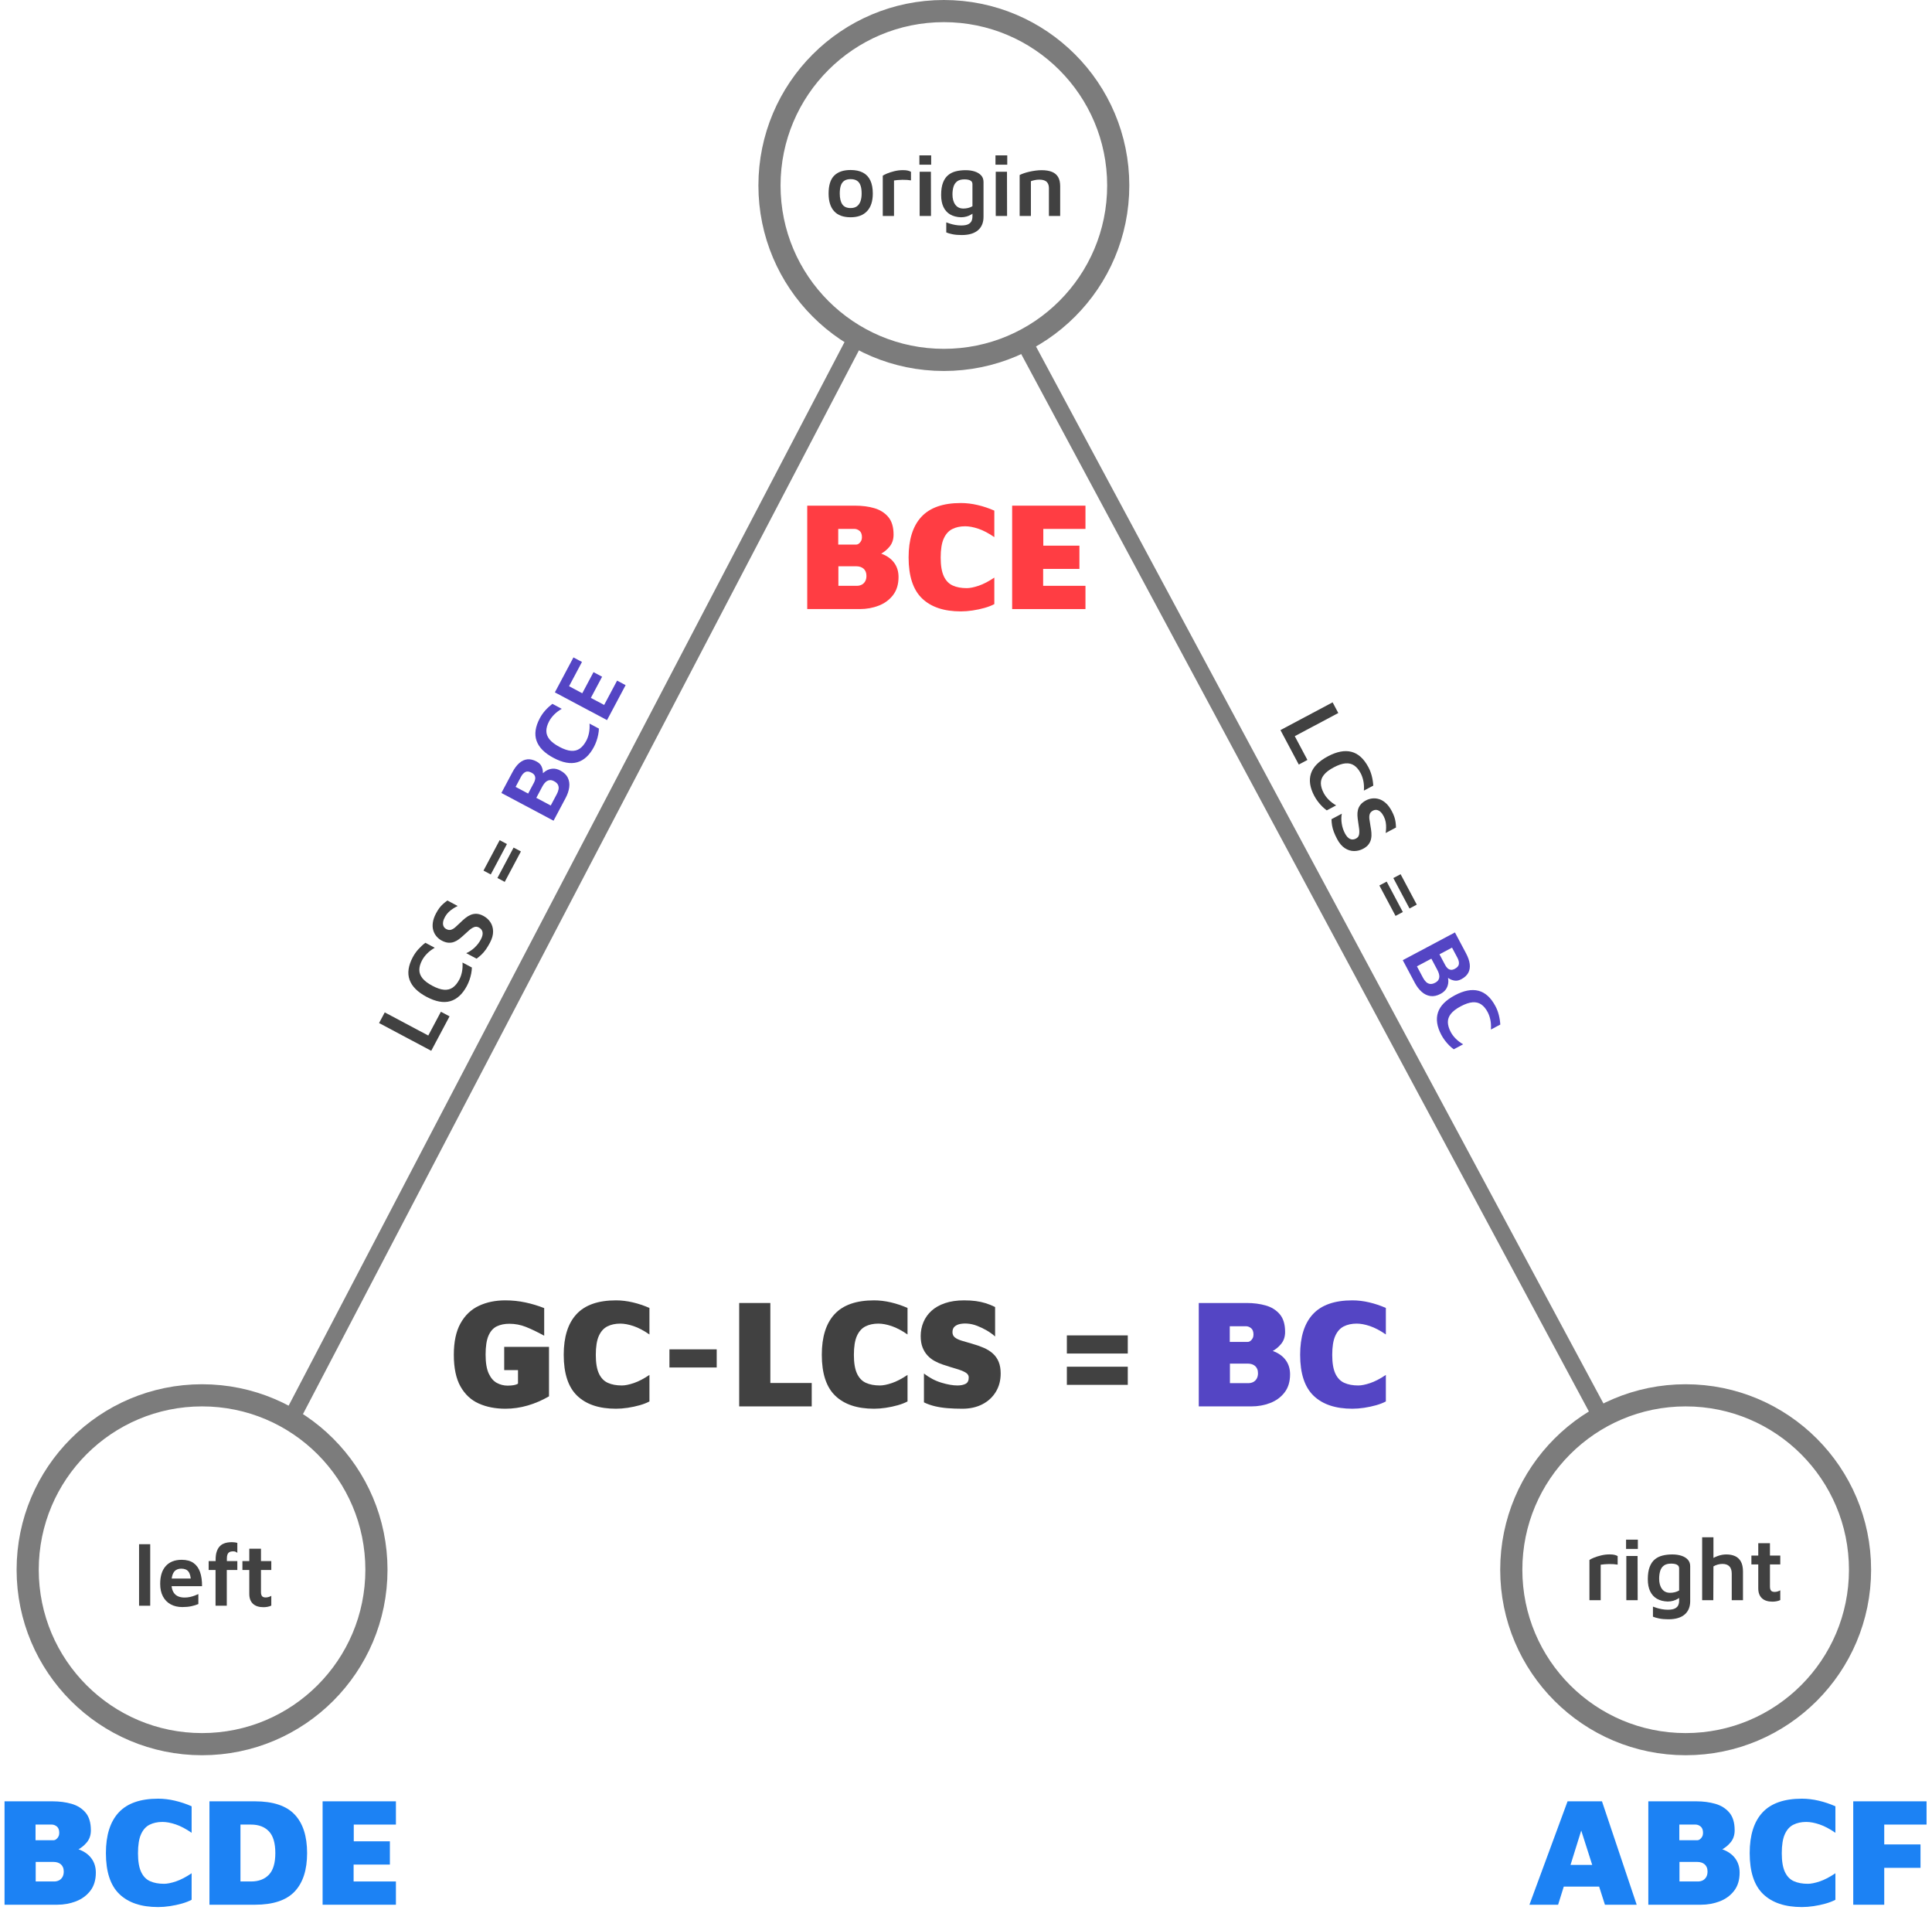 <?xml version="1.0" encoding="UTF-8"?>
<svg width="349px" height="345px" viewBox="0 0 349 345" version="1.1" xmlns="http://www.w3.org/2000/svg" xmlns:xlink="http://www.w3.org/1999/xlink">
    <title>Group</title>
    <g id="Page-1" stroke="none" stroke-width="1" fill="none" fill-rule="evenodd">
        <g id="Artboard" transform="translate(-50, -30)">
            <g id="Group" transform="translate(50.82, 30)">
                <circle id="Oval" stroke="#7C7C7Cff" stroke-width="4" cx="35.68" cy="283.5" r="31.5"></circle>
                <circle id="Oval" stroke="#7C7C7Cff" stroke-width="4" cx="303.68" cy="283.5" r="31.5"></circle>
                <circle id="Oval" stroke="#7C7C7Cff" stroke-width="4" cx="169.68" cy="33.5" r="31.5"></circle>
                <line x1="153.312" y1="62" x2="52.68" y2="254.5" id="Line" stroke="#7C7C7Cff" stroke-width="3" stroke-linecap="square"></line>
                <line x1="184.312" y1="62" x2="287.68" y2="254.5" id="Line" stroke="#7C7C7Cff" stroke-width="3" stroke-linecap="square"></line>
                <g id="origin" transform="translate(148.86, 28.064)" fill="#414141ff" fill-rule="nonzero">
                    <path d="M3.984,11.176 C2.651,11.176 1.653,10.809 0.992,10.076 C0.331,9.343 0,8.28 0,6.888 C0,5.4 0.339,4.32 1.016,3.648 C1.693,2.976 2.677,2.64 3.968,2.64 C4.864,2.64 5.609,2.797 6.204,3.112 C6.799,3.427 7.244,3.899 7.54,4.528 C7.836,5.157 7.984,5.944 7.984,6.888 C7.984,8.275 7.639,9.336 6.948,10.072 C6.257,10.808 5.269,11.176 3.984,11.176 Z M3.976,9.512 C4.445,9.512 4.825,9.405 5.116,9.192 C5.407,8.979 5.621,8.676 5.76,8.284 C5.899,7.892 5.968,7.427 5.968,6.888 C5.968,6.28 5.897,5.785 5.756,5.404 C5.615,5.023 5.397,4.741 5.104,4.56 C4.811,4.379 4.435,4.288 3.976,4.288 C3.507,4.288 3.128,4.384 2.84,4.576 C2.552,4.768 2.343,5.055 2.212,5.436 C2.081,5.817 2.016,6.301 2.016,6.888 C2.016,7.736 2.169,8.385 2.476,8.836 C2.783,9.287 3.283,9.512 3.976,9.512 Z" id="Shape"></path>
                    <path d="M9.784,10.936 L9.784,3.664 C9.928,3.557 10.189,3.425 10.568,3.268 C10.947,3.111 11.388,2.971 11.892,2.848 C12.396,2.725 12.904,2.664 13.416,2.664 C13.8,2.664 14.107,2.693 14.336,2.752 C14.565,2.811 14.747,2.883 14.88,2.968 L14.88,4.512 C14.667,4.475 14.424,4.447 14.152,4.428 C13.88,4.409 13.603,4.403 13.32,4.408 C13.037,4.413 12.765,4.427 12.504,4.448 C12.243,4.469 12.013,4.496 11.816,4.528 L11.816,10.936 L9.784,10.936 Z" id="Path"></path>
                    <path d="M16.448,10.936 L16.448,2.952 L18.48,2.952 L18.496,10.936 L16.448,10.936 Z M16.4,1.68 L16.4,0 L18.528,0 L18.528,1.68 L16.4,1.68 Z" id="Shape"></path>
                    <path d="M23.912,11.176 C23.155,11.149 22.509,10.983 21.976,10.676 C21.443,10.369 21.035,9.921 20.752,9.332 C20.469,8.743 20.328,8.013 20.328,7.144 C20.328,6.243 20.441,5.5 20.668,4.916 C20.895,4.332 21.208,3.877 21.608,3.552 C22.008,3.227 22.476,2.999 23.012,2.868 C23.548,2.737 24.125,2.672 24.744,2.672 C25.368,2.672 25.923,2.752 26.408,2.912 C26.893,3.072 27.277,3.308 27.56,3.62 C27.843,3.932 27.984,4.325 27.984,4.8 L27.984,11.104 C27.984,11.6 27.905,12.048 27.748,12.448 C27.591,12.848 27.349,13.193 27.024,13.484 C26.699,13.775 26.289,13.997 25.796,14.152 C25.303,14.307 24.717,14.384 24.04,14.384 C23.405,14.384 22.852,14.336 22.38,14.24 C21.908,14.144 21.533,14.035 21.256,13.912 L21.256,12.096 C21.421,12.16 21.645,12.237 21.928,12.328 C22.211,12.419 22.527,12.496 22.876,12.56 C23.225,12.624 23.579,12.656 23.936,12.656 C24.501,12.656 24.931,12.581 25.224,12.432 C25.517,12.283 25.717,12.087 25.824,11.844 C25.931,11.601 25.984,11.333 25.984,11.04 L25.984,9.776 L26.44,10.128 C26.259,10.331 26.039,10.511 25.78,10.668 C25.521,10.825 25.235,10.949 24.92,11.04 C24.605,11.131 24.269,11.176 23.912,11.176 Z M24.352,9.6 C24.645,9.6 24.931,9.565 25.208,9.496 C25.485,9.427 25.744,9.323 25.984,9.184 L25.984,5.224 C25.984,4.973 25.916,4.785 25.78,4.66 C25.644,4.535 25.467,4.448 25.248,4.4 C25.029,4.352 24.797,4.328 24.552,4.328 C23.981,4.328 23.539,4.447 23.224,4.684 C22.909,4.921 22.689,5.247 22.564,5.66 C22.439,6.073 22.376,6.536 22.376,7.048 C22.376,7.821 22.547,8.44 22.888,8.904 C23.229,9.368 23.717,9.6 24.352,9.6 Z" id="Shape"></path>
                    <path d="M30.192,10.936 L30.192,2.952 L32.224,2.952 L32.24,10.936 L30.192,10.936 Z M30.144,1.68 L30.144,0 L32.272,0 L32.272,1.68 L30.144,1.68 Z" id="Shape"></path>
                    <path d="M34.512,3.544 C34.731,3.432 34.996,3.323 35.308,3.216 C35.62,3.109 35.957,3.016 36.32,2.936 C36.683,2.856 37.049,2.792 37.42,2.744 C37.791,2.696 38.141,2.672 38.472,2.672 C39.213,2.672 39.832,2.771 40.328,2.968 C40.824,3.165 41.199,3.476 41.452,3.9 C41.705,4.324 41.832,4.877 41.832,5.56 L41.832,10.936 L39.8,10.936 L39.8,5.912 C39.8,5.709 39.773,5.516 39.72,5.332 C39.667,5.148 39.577,4.984 39.452,4.84 C39.327,4.696 39.151,4.583 38.924,4.5 C38.697,4.417 38.411,4.376 38.064,4.376 C37.797,4.376 37.527,4.404 37.252,4.46 C36.977,4.516 36.741,4.584 36.544,4.664 L36.544,10.936 L34.512,10.936 L34.512,3.544 Z" id="Path"></path>
                </g>
                <g id="right" transform="translate(286.3, 277.64)" fill="#414141ff" fill-rule="nonzero">
                    <path d="M0,11.36 L0,4.088 C0.144,3.981 0.405,3.849 0.784,3.692 C1.163,3.535 1.604,3.395 2.108,3.272 C2.612,3.149 3.12,3.088 3.632,3.088 C4.016,3.088 4.323,3.117 4.552,3.176 C4.781,3.235 4.963,3.307 5.096,3.392 L5.096,4.936 C4.883,4.899 4.64,4.871 4.368,4.852 C4.096,4.833 3.819,4.827 3.536,4.832 C3.253,4.837 2.981,4.851 2.72,4.872 C2.459,4.893 2.229,4.92 2.032,4.952 L2.032,11.36 L0,11.36 Z" id="Path"></path>
                    <path d="M6.664,11.36 L6.664,3.376 L8.696,3.376 L8.712,11.36 L6.664,11.36 Z M6.616,2.104 L6.616,0.424 L8.744,0.424 L8.744,2.104 L6.616,2.104 Z" id="Shape"></path>
                    <path d="M14.128,11.6 C13.371,11.573 12.725,11.407 12.192,11.1 C11.659,10.793 11.251,10.345 10.968,9.756 C10.685,9.167 10.544,8.437 10.544,7.568 C10.544,6.667 10.657,5.924 10.884,5.34 C11.111,4.756 11.424,4.301 11.824,3.976 C12.224,3.651 12.692,3.423 13.228,3.292 C13.764,3.161 14.341,3.096 14.96,3.096 C15.584,3.096 16.139,3.176 16.624,3.336 C17.109,3.496 17.493,3.732 17.776,4.044 C18.059,4.356 18.2,4.749 18.2,5.224 L18.2,11.528 C18.2,12.024 18.121,12.472 17.964,12.872 C17.807,13.272 17.565,13.617 17.24,13.908 C16.915,14.199 16.505,14.421 16.012,14.576 C15.519,14.731 14.933,14.808 14.256,14.808 C13.621,14.808 13.068,14.76 12.596,14.664 C12.124,14.568 11.749,14.459 11.472,14.336 L11.472,12.52 C11.637,12.584 11.861,12.661 12.144,12.752 C12.427,12.843 12.743,12.92 13.092,12.984 C13.441,13.048 13.795,13.08 14.152,13.08 C14.717,13.08 15.147,13.005 15.44,12.856 C15.733,12.707 15.933,12.511 16.04,12.268 C16.147,12.025 16.2,11.757 16.2,11.464 L16.2,10.2 L16.656,10.552 C16.475,10.755 16.255,10.935 15.996,11.092 C15.737,11.249 15.451,11.373 15.136,11.464 C14.821,11.555 14.485,11.6 14.128,11.6 Z M14.568,10.024 C14.861,10.024 15.147,9.989 15.424,9.92 C15.701,9.851 15.96,9.747 16.2,9.608 L16.2,5.648 C16.2,5.397 16.132,5.209 15.996,5.084 C15.86,4.959 15.683,4.872 15.464,4.824 C15.245,4.776 15.013,4.752 14.768,4.752 C14.197,4.752 13.755,4.871 13.44,5.108 C13.125,5.345 12.905,5.671 12.78,6.084 C12.655,6.497 12.592,6.96 12.592,7.472 C12.592,8.245 12.763,8.864 13.104,9.328 C13.445,9.792 13.933,10.024 14.568,10.024 Z" id="Shape"></path>
                    <path d="M20.36,11.36 L20.36,0 L22.4,0 L22.4,4.696 L21.648,4.216 C22.069,3.885 22.552,3.616 23.096,3.408 C23.64,3.2 24.184,3.096 24.728,3.096 C25.336,3.096 25.864,3.199 26.312,3.404 C26.76,3.609 27.109,3.939 27.36,4.392 C27.611,4.845 27.736,5.453 27.736,6.216 L27.736,11.36 L25.704,11.36 L25.704,6.568 C25.704,5.976 25.561,5.535 25.276,5.244 C24.991,4.953 24.571,4.808 24.016,4.808 C23.728,4.808 23.44,4.849 23.152,4.932 C22.864,5.015 22.613,5.123 22.4,5.256 L22.376,11.36 L20.36,11.36 Z" id="Path"></path>
                    <path d="M33.064,11.624 C32.232,11.624 31.596,11.417 31.156,11.004 C30.716,10.591 30.496,9.995 30.496,9.216 L30.496,4.904 L29.256,4.904 L29.256,3.296 L30.496,3.296 L30.496,1.064 L32.608,1.064 L32.608,3.296 L34.472,3.296 L34.472,4.904 L32.608,4.904 L32.608,8.896 C32.608,9.221 32.671,9.464 32.796,9.624 C32.921,9.784 33.144,9.864 33.464,9.864 C33.635,9.864 33.813,9.836 34,9.78 C34.187,9.724 34.344,9.653 34.472,9.568 L34.472,11.336 C34.264,11.437 34.035,11.511 33.784,11.556 C33.533,11.601 33.293,11.624 33.064,11.624 Z" id="Path"></path>
                </g>
                <g id="left" transform="translate(24.3, 278.52)" fill="#414141ff" fill-rule="nonzero">
                    <polygon id="Path" points="2.016 11.48 0 11.48 0 0.368 2.016 0.368"></polygon>
                    <path d="M7.816,11.72 C7.016,11.72 6.315,11.556 5.712,11.228 C5.109,10.9 4.643,10.423 4.312,9.796 C3.981,9.169 3.816,8.413 3.816,7.528 C3.816,6.125 4.155,5.051 4.832,4.304 C5.509,3.557 6.467,3.184 7.704,3.184 C8.584,3.184 9.295,3.376 9.836,3.76 C10.377,4.144 10.772,4.692 11.02,5.404 C11.268,6.116 11.387,6.965 11.376,7.952 L5.136,7.952 L4.984,6.568 L9.752,6.568 L9.376,7.144 C9.355,6.301 9.208,5.697 8.936,5.332 C8.664,4.967 8.229,4.784 7.632,4.784 C7.269,4.784 6.953,4.865 6.684,5.028 C6.415,5.191 6.208,5.464 6.064,5.848 C5.92,6.232 5.848,6.76 5.848,7.432 C5.848,8.264 6.044,8.9 6.436,9.34 C6.828,9.78 7.429,10 8.24,10 C8.571,10 8.888,9.967 9.192,9.9 C9.496,9.833 9.779,9.751 10.04,9.652 C10.301,9.553 10.525,9.461 10.712,9.376 L10.712,11.176 C10.333,11.336 9.908,11.467 9.436,11.568 C8.964,11.669 8.424,11.72 7.816,11.72 Z" id="Path"></path>
                    <path d="M13.816,11.48 L13.816,5.024 L12.576,5.024 L12.576,3.416 L13.832,3.416 L13.832,3.16 C13.832,2.616 13.889,2.157 14.004,1.784 C14.119,1.411 14.275,1.105 14.472,0.868 C14.669,0.631 14.893,0.449 15.144,0.324 C15.395,0.199 15.66,0.113 15.94,0.068 C16.22,0.023 16.499,0 16.776,0 C16.941,0 17.115,0.012 17.296,0.036 C17.477,0.06 17.629,0.093 17.752,0.136 L17.752,1.936 C17.656,1.851 17.553,1.783 17.444,1.732 C17.335,1.681 17.189,1.656 17.008,1.656 C16.859,1.656 16.715,1.671 16.576,1.7 C16.437,1.729 16.315,1.788 16.208,1.876 C16.101,1.964 16.017,2.093 15.956,2.264 C15.895,2.435 15.864,2.661 15.864,2.944 L15.864,3.416 L17.752,3.416 L17.752,5.024 L15.848,5.024 L15.848,11.48 L13.816,11.48 Z" id="Path"></path>
                    <path d="M22.48,11.744 C21.648,11.744 21.012,11.537 20.572,11.124 C20.132,10.711 19.912,10.115 19.912,9.336 L19.912,5.024 L18.672,5.024 L18.672,3.416 L19.912,3.416 L19.912,1.184 L22.024,1.184 L22.024,3.416 L23.888,3.416 L23.888,5.024 L22.024,5.024 L22.024,9.016 C22.024,9.341 22.087,9.584 22.212,9.744 C22.337,9.904 22.56,9.984 22.88,9.984 C23.051,9.984 23.229,9.956 23.416,9.9 C23.603,9.844 23.76,9.773 23.888,9.688 L23.888,11.456 C23.68,11.557 23.451,11.631 23.2,11.676 C22.949,11.721 22.709,11.744 22.48,11.744 Z" id="Path"></path>
                </g>
                <g id="LCS-=-BCE" transform="translate(89.917, 154.25) rotate(298) translate(-89.917, -154.25) translate(52.521, 148.706)" fill-rule="nonzero">
                    <polygon id="Path" fill="#414141ff" points="0 10.888 0 0.216 2.184 0.216 2.184 9.12 7.048 9.12 7.048 10.888"></polygon>
                    <path d="M13.376,11.072 C11.685,11.072 10.401,10.62 9.524,9.716 C8.647,8.812 8.208,7.424 8.208,5.552 C8.208,3.723 8.635,2.341 9.488,1.408 C10.341,0.475 11.637,0.008 13.376,0.008 C13.941,0.008 14.508,0.077 15.076,0.216 C15.644,0.355 16.195,0.547 16.728,0.792 L16.728,2.712 C16.189,2.376 15.663,2.132 15.148,1.98 C14.633,1.828 14.139,1.752 13.664,1.752 C12.96,1.752 12.371,1.877 11.896,2.128 C11.421,2.379 11.064,2.781 10.824,3.336 C10.584,3.891 10.464,4.632 10.464,5.56 C10.464,6.477 10.585,7.212 10.828,7.764 C11.071,8.316 11.435,8.715 11.92,8.96 C12.405,9.205 13.013,9.328 13.744,9.328 C14.181,9.328 14.653,9.255 15.16,9.108 C15.667,8.961 16.189,8.723 16.728,8.392 L16.728,10.312 C16.419,10.467 16.076,10.601 15.7,10.716 C15.324,10.831 14.937,10.919 14.54,10.98 C14.143,11.041 13.755,11.072 13.376,11.072 Z" id="Path" fill="#414141ff"></path>
                    <path d="M22.192,11.088 C21.653,11.088 21.173,11.06 20.752,11.004 C20.331,10.948 19.944,10.861 19.592,10.744 C19.24,10.627 18.888,10.48 18.536,10.304 L18.536,8.192 C18.989,8.555 19.519,8.84 20.124,9.048 C20.729,9.256 21.341,9.36 21.96,9.36 C22.536,9.36 22.971,9.245 23.264,9.016 C23.557,8.787 23.704,8.456 23.704,8.024 C23.704,7.693 23.584,7.427 23.344,7.224 C23.104,7.021 22.787,6.847 22.392,6.7 C21.997,6.553 21.565,6.397 21.096,6.232 C20.771,6.12 20.451,5.991 20.136,5.844 C19.821,5.697 19.539,5.512 19.288,5.288 C19.037,5.064 18.837,4.784 18.688,4.448 C18.539,4.112 18.464,3.699 18.464,3.208 C18.464,2.813 18.539,2.424 18.688,2.04 C18.837,1.656 19.067,1.311 19.376,1.004 C19.685,0.697 20.087,0.453 20.58,0.272 C21.073,0.091 21.659,-1.8189894e-12 22.336,-1.8189894e-12 C22.768,-1.8189894e-12 23.147,0.027 23.472,0.08 C23.797,0.133 24.108,0.213 24.404,0.32 C24.7,0.427 25.011,0.56 25.336,0.72 L25.336,2.832 C25.08,2.645 24.808,2.471 24.52,2.308 C24.232,2.145 23.925,2.011 23.6,1.904 C23.275,1.797 22.923,1.739 22.544,1.728 C22.16,1.717 21.829,1.76 21.552,1.856 C21.275,1.952 21.061,2.095 20.912,2.284 C20.763,2.473 20.688,2.701 20.688,2.968 C20.688,3.304 20.78,3.569 20.964,3.764 C21.148,3.959 21.405,4.12 21.736,4.248 C22.067,4.376 22.443,4.507 22.864,4.64 C23.28,4.768 23.673,4.911 24.044,5.068 C24.415,5.225 24.741,5.42 25.024,5.652 C25.307,5.884 25.529,6.171 25.692,6.512 C25.855,6.853 25.936,7.269 25.936,7.76 C25.936,8.357 25.799,8.909 25.524,9.416 C25.249,9.923 24.836,10.328 24.284,10.632 C23.732,10.936 23.035,11.088 22.192,11.088 Z" id="Path" fill="#414141ff"></path>
                    <path d="M33.168,5.432 L33.168,3.944 L39.392,3.944 L39.392,5.432 L33.168,5.432 Z M33.168,8.288 L33.168,6.792 L39.392,6.792 L39.392,8.288 L33.168,8.288 Z" id="Shape" fill="#414141ff"></path>
                    <path d="M47.064,10.888 L47.064,0.216 L51.304,0.216 C52.125,0.216 52.813,0.324 53.368,0.54 C53.923,0.756 54.344,1.08 54.632,1.512 C54.92,1.944 55.064,2.488 55.064,3.144 C55.064,3.619 54.96,4.004 54.752,4.3 C54.544,4.596 54.295,4.833 54.004,5.012 C53.713,5.191 53.44,5.344 53.184,5.472 L52.936,5.008 C53.432,5.056 53.884,5.189 54.292,5.408 C54.7,5.627 55.027,5.928 55.272,6.312 C55.517,6.696 55.64,7.165 55.64,7.72 C55.64,8.456 55.468,9.057 55.124,9.524 C54.78,9.991 54.311,10.335 53.716,10.556 C53.121,10.777 52.451,10.888 51.704,10.888 L47.064,10.888 Z M49.248,9.152 L51.6,9.152 C51.92,9.152 52.217,9.109 52.492,9.024 C52.767,8.939 52.988,8.784 53.156,8.56 C53.324,8.336 53.408,8.027 53.408,7.632 C53.408,7.333 53.355,7.091 53.248,6.904 C53.141,6.717 53,6.573 52.824,6.472 C52.648,6.371 52.449,6.3 52.228,6.26 C52.007,6.22 51.781,6.2 51.552,6.2 L49.248,6.2 L49.248,9.152 Z M49.24,4.536 L51.48,4.536 C51.709,4.536 51.928,4.501 52.136,4.432 C52.344,4.363 52.516,4.24 52.652,4.064 C52.788,3.888 52.856,3.64 52.856,3.32 C52.856,2.803 52.713,2.448 52.428,2.256 C52.143,2.064 51.776,1.968 51.328,1.968 L49.24,1.968 L49.24,4.536 Z" id="Shape" fill="#5445C4ff"></path>
                    <path d="M62.248,11.072 C60.557,11.072 59.273,10.62 58.396,9.716 C57.519,8.812 57.08,7.424 57.08,5.552 C57.08,3.723 57.507,2.341 58.36,1.408 C59.213,0.475 60.509,0.008 62.248,0.008 C62.813,0.008 63.38,0.077 63.948,0.216 C64.516,0.355 65.067,0.547 65.6,0.792 L65.6,2.712 C65.061,2.376 64.535,2.132 64.02,1.98 C63.505,1.828 63.011,1.752 62.536,1.752 C61.832,1.752 61.243,1.877 60.768,2.128 C60.293,2.379 59.936,2.781 59.696,3.336 C59.456,3.891 59.336,4.632 59.336,5.56 C59.336,6.477 59.457,7.212 59.7,7.764 C59.943,8.316 60.307,8.715 60.792,8.96 C61.277,9.205 61.885,9.328 62.616,9.328 C63.053,9.328 63.525,9.255 64.032,9.108 C64.539,8.961 65.061,8.723 65.6,8.392 L65.6,10.312 C65.291,10.467 64.948,10.601 64.572,10.716 C64.196,10.831 63.809,10.919 63.412,10.98 C63.015,11.041 62.627,11.072 62.248,11.072 Z" id="Path" fill="#5445C4ff"></path>
                    <polygon id="Path" fill="#5445C4ff" points="67.64 10.888 67.64 0.216 74.792 0.216 74.792 1.96 69.824 1.96 69.824 4.664 74.144 4.664 74.144 6.424 69.816 6.424 69.816 9.144 74.792 9.144 74.792 10.888"></polygon>
                </g>
                <g id="LCS-=-BC" transform="translate(250.601, 158.308) rotate(62) translate(-250.601, -158.308) translate(217.801, 152.764)" fill-rule="nonzero">
                    <polygon id="Path" fill="#414141ff" points="0 10.888 0 0.216 2.184 0.216 2.184 9.12 7.048 9.12 7.048 10.888"></polygon>
                    <path d="M13.376,11.072 C11.685,11.072 10.401,10.62 9.524,9.716 C8.647,8.812 8.208,7.424 8.208,5.552 C8.208,3.723 8.635,2.341 9.488,1.408 C10.341,0.475 11.637,0.008 13.376,0.008 C13.941,0.008 14.508,0.077 15.076,0.216 C15.644,0.355 16.195,0.547 16.728,0.792 L16.728,2.712 C16.189,2.376 15.663,2.132 15.148,1.98 C14.633,1.828 14.139,1.752 13.664,1.752 C12.96,1.752 12.371,1.877 11.896,2.128 C11.421,2.379 11.064,2.781 10.824,3.336 C10.584,3.891 10.464,4.632 10.464,5.56 C10.464,6.477 10.585,7.212 10.828,7.764 C11.071,8.316 11.435,8.715 11.92,8.96 C12.405,9.205 13.013,9.328 13.744,9.328 C14.181,9.328 14.653,9.255 15.16,9.108 C15.667,8.961 16.189,8.723 16.728,8.392 L16.728,10.312 C16.419,10.467 16.076,10.601 15.7,10.716 C15.324,10.831 14.937,10.919 14.54,10.98 C14.143,11.041 13.755,11.072 13.376,11.072 Z" id="Path" fill="#414141ff"></path>
                    <path d="M22.192,11.088 C21.653,11.088 21.173,11.06 20.752,11.004 C20.331,10.948 19.944,10.861 19.592,10.744 C19.24,10.627 18.888,10.48 18.536,10.304 L18.536,8.192 C18.989,8.555 19.519,8.84 20.124,9.048 C20.729,9.256 21.341,9.36 21.96,9.36 C22.536,9.36 22.971,9.245 23.264,9.016 C23.557,8.787 23.704,8.456 23.704,8.024 C23.704,7.693 23.584,7.427 23.344,7.224 C23.104,7.021 22.787,6.847 22.392,6.7 C21.997,6.553 21.565,6.397 21.096,6.232 C20.771,6.12 20.451,5.991 20.136,5.844 C19.821,5.697 19.539,5.512 19.288,5.288 C19.037,5.064 18.837,4.784 18.688,4.448 C18.539,4.112 18.464,3.699 18.464,3.208 C18.464,2.813 18.539,2.424 18.688,2.04 C18.837,1.656 19.067,1.311 19.376,1.004 C19.685,0.697 20.087,0.453 20.58,0.272 C21.073,0.091 21.659,0 22.336,0 C22.768,0 23.147,0.027 23.472,0.08 C23.797,0.133 24.108,0.213 24.404,0.32 C24.7,0.427 25.011,0.56 25.336,0.72 L25.336,2.832 C25.08,2.645 24.808,2.471 24.52,2.308 C24.232,2.145 23.925,2.011 23.6,1.904 C23.275,1.797 22.923,1.739 22.544,1.728 C22.16,1.717 21.829,1.76 21.552,1.856 C21.275,1.952 21.061,2.095 20.912,2.284 C20.763,2.473 20.688,2.701 20.688,2.968 C20.688,3.304 20.78,3.569 20.964,3.764 C21.148,3.959 21.405,4.12 21.736,4.248 C22.067,4.376 22.443,4.507 22.864,4.64 C23.28,4.768 23.673,4.911 24.044,5.068 C24.415,5.225 24.741,5.42 25.024,5.652 C25.307,5.884 25.529,6.171 25.692,6.512 C25.855,6.853 25.936,7.269 25.936,7.76 C25.936,8.357 25.799,8.909 25.524,9.416 C25.249,9.923 24.836,10.328 24.284,10.632 C23.732,10.936 23.035,11.088 22.192,11.088 Z" id="Path" fill="#414141ff"></path>
                    <path d="M33.168,5.432 L33.168,3.944 L39.392,3.944 L39.392,5.432 L33.168,5.432 Z M33.168,8.288 L33.168,6.792 L39.392,6.792 L39.392,8.288 L33.168,8.288 Z" id="Shape" fill="#414141ff"></path>
                    <path d="M47.064,10.888 L47.064,0.216 L51.304,0.216 C52.125,0.216 52.813,0.324 53.368,0.54 C53.923,0.756 54.344,1.08 54.632,1.512 C54.92,1.944 55.064,2.488 55.064,3.144 C55.064,3.619 54.96,4.004 54.752,4.3 C54.544,4.596 54.295,4.833 54.004,5.012 C53.713,5.191 53.44,5.344 53.184,5.472 L52.936,5.008 C53.432,5.056 53.884,5.189 54.292,5.408 C54.7,5.627 55.027,5.928 55.272,6.312 C55.517,6.696 55.64,7.165 55.64,7.72 C55.64,8.456 55.468,9.057 55.124,9.524 C54.78,9.991 54.311,10.335 53.716,10.556 C53.121,10.777 52.451,10.888 51.704,10.888 L47.064,10.888 Z M49.248,9.152 L51.6,9.152 C51.92,9.152 52.217,9.109 52.492,9.024 C52.767,8.939 52.988,8.784 53.156,8.56 C53.324,8.336 53.408,8.027 53.408,7.632 C53.408,7.333 53.355,7.091 53.248,6.904 C53.141,6.717 53,6.573 52.824,6.472 C52.648,6.371 52.449,6.3 52.228,6.26 C52.007,6.22 51.781,6.2 51.552,6.2 L49.248,6.2 L49.248,9.152 Z M49.24,4.536 L51.48,4.536 C51.709,4.536 51.928,4.501 52.136,4.432 C52.344,4.363 52.516,4.24 52.652,4.064 C52.788,3.888 52.856,3.64 52.856,3.32 C52.856,2.803 52.713,2.448 52.428,2.256 C52.143,2.064 51.776,1.968 51.328,1.968 L49.24,1.968 L49.24,4.536 Z" id="Shape" fill="#5445C4ff"></path>
                    <path d="M62.248,11.072 C60.557,11.072 59.273,10.62 58.396,9.716 C57.519,8.812 57.08,7.424 57.08,5.552 C57.08,3.723 57.507,2.341 58.36,1.408 C59.213,0.475 60.509,0.008 62.248,0.008 C62.813,0.008 63.38,0.077 63.948,0.216 C64.516,0.355 65.067,0.547 65.6,0.792 L65.6,2.712 C65.061,2.376 64.535,2.132 64.02,1.98 C63.505,1.828 63.011,1.752 62.536,1.752 C61.832,1.752 61.243,1.877 60.768,2.128 C60.293,2.379 59.936,2.781 59.696,3.336 C59.456,3.891 59.336,4.632 59.336,5.56 C59.336,6.477 59.457,7.212 59.7,7.764 C59.943,8.316 60.307,8.715 60.792,8.96 C61.277,9.205 61.885,9.328 62.616,9.328 C63.053,9.328 63.525,9.255 64.032,9.108 C64.539,8.961 65.061,8.723 65.6,8.392 L65.6,10.312 C65.291,10.467 64.948,10.601 64.572,10.716 C64.196,10.831 63.809,10.919 63.412,10.98 C63.015,11.041 62.627,11.072 62.248,11.072 Z" id="Path" fill="#5445C4ff"></path>
                </g>
                <g id="BCE" transform="translate(145, 90.848)" fill="#FF3D43FF" fill-rule="nonzero">
                    <path d="M0,19.152 L0,0.476 L8.652,0.476 C9.903,0.476 11.051,0.625 12.096,0.924 C13.141,1.223 13.986,1.75 14.63,2.506 C15.274,3.262 15.596,4.331 15.596,5.712 C15.596,6.571 15.353,7.294 14.868,7.882 C14.383,8.47 13.804,8.932 13.132,9.268 C12.46,9.604 11.835,9.847 11.256,9.996 L10.612,8.736 C11.863,8.736 12.922,8.927 13.79,9.31 C14.658,9.693 15.325,10.229 15.792,10.92 C16.259,11.611 16.492,12.423 16.492,13.356 C16.492,14.681 16.161,15.773 15.498,16.632 C14.835,17.491 13.972,18.125 12.908,18.536 C11.844,18.947 10.705,19.152 9.492,19.152 L0,19.152 Z M5.628,14.952 L8.96,14.952 C9.277,14.952 9.567,14.887 9.828,14.756 C10.089,14.625 10.299,14.425 10.458,14.154 C10.617,13.883 10.696,13.552 10.696,13.16 C10.696,12.861 10.649,12.605 10.556,12.39 C10.463,12.175 10.337,11.998 10.178,11.858 C10.019,11.718 9.828,11.611 9.604,11.536 C9.38,11.461 9.137,11.424 8.876,11.424 L5.628,11.424 L5.628,14.952 Z M5.6,7.504 L8.82,7.504 C9.007,7.504 9.179,7.443 9.338,7.322 C9.497,7.201 9.627,7.042 9.73,6.846 C9.833,6.65 9.884,6.431 9.884,6.188 C9.884,5.647 9.739,5.259 9.45,5.026 C9.161,4.793 8.857,4.676 8.54,4.676 L5.6,4.676 L5.6,7.504 Z" id="Shape"></path>
                    <path d="M27.748,19.572 C24.705,19.572 22.372,18.793 20.748,17.234 C19.124,15.675 18.312,13.207 18.312,9.828 C18.312,6.599 19.082,4.153 20.622,2.492 C22.162,0.831 24.537,0 27.748,0 C28.737,0 29.75,0.121 30.786,0.364 C31.822,0.607 32.825,0.943 33.796,1.372 L33.796,6.16 C32.769,5.451 31.813,4.947 30.926,4.648 C30.039,4.349 29.241,4.2 28.532,4.2 C27.636,4.2 26.857,4.368 26.194,4.704 C25.531,5.04 25.018,5.614 24.654,6.426 C24.29,7.238 24.108,8.381 24.108,9.856 C24.108,11.293 24.295,12.413 24.668,13.216 C25.041,14.019 25.578,14.579 26.278,14.896 C26.978,15.213 27.823,15.372 28.812,15.372 C29.391,15.372 30.109,15.227 30.968,14.938 C31.827,14.649 32.769,14.159 33.796,13.468 L33.796,18.256 C33.311,18.517 32.723,18.746 32.032,18.942 C31.341,19.138 30.623,19.292 29.876,19.404 C29.129,19.516 28.42,19.572 27.748,19.572 Z" id="Path"></path>
                    <polygon id="Path" points="37.016 19.152 37.016 0.476 50.26 0.476 50.26 4.676 42.644 4.676 42.644 7.7 49.168 7.7 49.168 11.9 42.616 11.9 42.616 14.952 50.26 14.952 50.26 19.152"></polygon>
                </g>
                <g id="ABCF" transform="translate(275.46, 324.848)" fill="#1C82F4FF" fill-rule="nonzero">
                    <path d="M0,19.152 L6.888,0.476 L13.104,0.476 L19.376,19.152 L13.636,19.152 L7.896,1.176 L10.864,0.924 L5.18,19.152 L0,19.152 Z M4.284,15.876 L5.236,11.956 L13.44,11.956 L13.972,15.876 L4.284,15.876 Z" id="Shape"></path>
                    <path d="M21.476,19.152 L21.476,0.476 L30.128,0.476 C31.379,0.476 32.527,0.625 33.572,0.924 C34.617,1.223 35.462,1.75 36.106,2.506 C36.75,3.262 37.072,4.331 37.072,5.712 C37.072,6.571 36.829,7.294 36.344,7.882 C35.859,8.47 35.28,8.932 34.608,9.268 C33.936,9.604 33.311,9.847 32.732,9.996 L32.088,8.736 C33.339,8.736 34.398,8.927 35.266,9.31 C36.134,9.693 36.801,10.229 37.268,10.92 C37.735,11.611 37.968,12.423 37.968,13.356 C37.968,14.681 37.637,15.773 36.974,16.632 C36.311,17.491 35.448,18.125 34.384,18.536 C33.32,18.947 32.181,19.152 30.968,19.152 L21.476,19.152 Z M27.104,14.952 L30.436,14.952 C30.753,14.952 31.043,14.887 31.304,14.756 C31.565,14.625 31.775,14.425 31.934,14.154 C32.093,13.883 32.172,13.552 32.172,13.16 C32.172,12.861 32.125,12.605 32.032,12.39 C31.939,12.175 31.813,11.998 31.654,11.858 C31.495,11.718 31.304,11.611 31.08,11.536 C30.856,11.461 30.613,11.424 30.352,11.424 L27.104,11.424 L27.104,14.952 Z M27.076,7.504 L30.296,7.504 C30.483,7.504 30.655,7.443 30.814,7.322 C30.973,7.201 31.103,7.042 31.206,6.846 C31.309,6.65 31.36,6.431 31.36,6.188 C31.36,5.647 31.215,5.259 30.926,5.026 C30.637,4.793 30.333,4.676 30.016,4.676 L27.076,4.676 L27.076,7.504 Z" id="Shape"></path>
                    <path d="M49.224,19.572 C46.181,19.572 43.848,18.793 42.224,17.234 C40.6,15.675 39.788,13.207 39.788,9.828 C39.788,6.599 40.558,4.153 42.098,2.492 C43.638,0.831 46.013,0 49.224,0 C50.213,0 51.226,0.121 52.262,0.364 C53.298,0.607 54.301,0.943 55.272,1.372 L55.272,6.16 C54.245,5.451 53.289,4.947 52.402,4.648 C51.515,4.349 50.717,4.2 50.008,4.2 C49.112,4.2 48.333,4.368 47.67,4.704 C47.007,5.04 46.494,5.614 46.13,6.426 C45.766,7.238 45.584,8.381 45.584,9.856 C45.584,11.293 45.771,12.413 46.144,13.216 C46.517,14.019 47.054,14.579 47.754,14.896 C48.454,15.213 49.299,15.372 50.288,15.372 C50.867,15.372 51.585,15.227 52.444,14.938 C53.303,14.649 54.245,14.159 55.272,13.468 L55.272,18.256 C54.787,18.517 54.199,18.746 53.508,18.942 C52.817,19.138 52.099,19.292 51.352,19.404 C50.605,19.516 49.896,19.572 49.224,19.572 Z" id="Path"></path>
                    <polygon id="Path" points="58.492 19.152 58.492 0.476 71.736 0.476 71.736 4.676 64.092 4.676 64.092 8.26 70.644 8.26 70.644 12.488 64.092 12.488 64.092 19.152"></polygon>
                </g>
                <g id="BCDE" transform="translate(0, 324.848)" fill="#1C82F4FF" fill-rule="nonzero">
                    <path d="M0,19.152 L0,0.476 L8.652,0.476 C9.903,0.476 11.051,0.625 12.096,0.924 C13.141,1.223 13.986,1.75 14.63,2.506 C15.274,3.262 15.596,4.331 15.596,5.712 C15.596,6.571 15.353,7.294 14.868,7.882 C14.383,8.47 13.804,8.932 13.132,9.268 C12.46,9.604 11.835,9.847 11.256,9.996 L10.612,8.736 C11.863,8.736 12.922,8.927 13.79,9.31 C14.658,9.693 15.325,10.229 15.792,10.92 C16.259,11.611 16.492,12.423 16.492,13.356 C16.492,14.681 16.161,15.773 15.498,16.632 C14.835,17.491 13.972,18.125 12.908,18.536 C11.844,18.947 10.705,19.152 9.492,19.152 L0,19.152 Z M5.628,14.952 L8.96,14.952 C9.277,14.952 9.567,14.887 9.828,14.756 C10.089,14.625 10.299,14.425 10.458,14.154 C10.617,13.883 10.696,13.552 10.696,13.16 C10.696,12.861 10.649,12.605 10.556,12.39 C10.463,12.175 10.337,11.998 10.178,11.858 C10.019,11.718 9.828,11.611 9.604,11.536 C9.38,11.461 9.137,11.424 8.876,11.424 L5.628,11.424 L5.628,14.952 Z M5.6,7.504 L8.82,7.504 C9.007,7.504 9.179,7.443 9.338,7.322 C9.497,7.201 9.627,7.042 9.73,6.846 C9.833,6.65 9.884,6.431 9.884,6.188 C9.884,5.647 9.739,5.259 9.45,5.026 C9.161,4.793 8.857,4.676 8.54,4.676 L5.6,4.676 L5.6,7.504 Z" id="Shape"></path>
                    <path d="M27.748,19.572 C24.705,19.572 22.372,18.793 20.748,17.234 C19.124,15.675 18.312,13.207 18.312,9.828 C18.312,6.599 19.082,4.153 20.622,2.492 C22.162,0.831 24.537,0 27.748,0 C28.737,0 29.75,0.121 30.786,0.364 C31.822,0.607 32.825,0.943 33.796,1.372 L33.796,6.16 C32.769,5.451 31.813,4.947 30.926,4.648 C30.039,4.349 29.241,4.2 28.532,4.2 C27.636,4.2 26.857,4.368 26.194,4.704 C25.531,5.04 25.018,5.614 24.654,6.426 C24.29,7.238 24.108,8.381 24.108,9.856 C24.108,11.293 24.295,12.413 24.668,13.216 C25.041,14.019 25.578,14.579 26.278,14.896 C26.978,15.213 27.823,15.372 28.812,15.372 C29.391,15.372 30.109,15.227 30.968,14.938 C31.827,14.649 32.769,14.159 33.796,13.468 L33.796,18.256 C33.311,18.517 32.723,18.746 32.032,18.942 C31.341,19.138 30.623,19.292 29.876,19.404 C29.129,19.516 28.42,19.572 27.748,19.572 Z" id="Path"></path>
                    <path d="M37.016,19.152 L37.016,0.476 L45.22,0.476 C48.505,0.476 50.899,1.269 52.402,2.856 C53.905,4.443 54.656,6.767 54.656,9.828 C54.656,12.871 53.905,15.185 52.402,16.772 C50.899,18.359 48.505,19.152 45.22,19.152 L37.016,19.152 Z M42.616,14.952 L44.52,14.952 C45.901,14.952 46.979,14.546 47.754,13.734 C48.529,12.922 48.916,11.62 48.916,9.828 C48.916,8.017 48.529,6.706 47.754,5.894 C46.979,5.082 45.901,4.676 44.52,4.676 L42.616,4.676 L42.616,14.952 Z" id="Shape"></path>
                    <polygon id="Path" points="57.456 19.152 57.456 0.476 70.7 0.476 70.7 4.676 63.084 4.676 63.084 7.7 69.608 7.7 69.608 11.9 63.056 11.9 63.056 14.952 70.7 14.952 70.7 19.152"></polygon>
                </g>
                <g id="GC-LCS-=-BC" transform="translate(81.16, 234.848)" fill-rule="nonzero">
                    <path d="M9.324,19.572 C7.513,19.572 5.908,19.259 4.508,18.634 C3.108,18.009 2.007,16.982 1.204,15.554 C0.401,14.126 0,12.217 0,9.828 C0,7.495 0.401,5.605 1.204,4.158 C2.007,2.711 3.108,1.657 4.508,0.994 C5.908,0.331 7.504,0 9.296,0 C10.547,0 11.76,0.126 12.936,0.378 C14.112,0.63 15.241,0.971 16.324,1.4 L16.324,6.384 C15.092,5.712 13.995,5.185 13.034,4.802 C12.073,4.419 11.069,4.228 10.024,4.228 C9.165,4.228 8.414,4.382 7.77,4.69 C7.126,4.998 6.627,5.553 6.272,6.356 C5.917,7.159 5.74,8.307 5.74,9.8 C5.74,11.256 5.927,12.39 6.3,13.202 C6.673,14.014 7.163,14.583 7.77,14.91 C8.377,15.237 9.025,15.4 9.716,15.4 C10.127,15.4 10.495,15.372 10.822,15.316 C11.149,15.26 11.405,15.167 11.592,15.036 L11.592,12.6 L9.1,12.6 L9.1,8.4 L17.192,8.4 L17.192,17.332 C15.979,18.041 14.705,18.592 13.37,18.984 C12.035,19.376 10.687,19.572 9.324,19.572 Z" id="Path" fill="#414141ff"></path>
                    <path d="M29.288,19.572 C26.245,19.572 23.912,18.793 22.288,17.234 C20.664,15.675 19.852,13.207 19.852,9.828 C19.852,6.599 20.622,4.153 22.162,2.492 C23.702,0.831 26.077,0 29.288,0 C30.277,0 31.29,0.121 32.326,0.364 C33.362,0.607 34.365,0.943 35.336,1.372 L35.336,6.16 C34.309,5.451 33.353,4.947 32.466,4.648 C31.579,4.349 30.781,4.2 30.072,4.2 C29.176,4.2 28.397,4.368 27.734,4.704 C27.071,5.04 26.558,5.614 26.194,6.426 C25.83,7.238 25.648,8.381 25.648,9.856 C25.648,11.293 25.835,12.413 26.208,13.216 C26.581,14.019 27.118,14.579 27.818,14.896 C28.518,15.213 29.363,15.372 30.352,15.372 C30.931,15.372 31.649,15.227 32.508,14.938 C33.367,14.649 34.309,14.159 35.336,13.468 L35.336,18.256 C34.851,18.517 34.263,18.746 33.572,18.942 C32.881,19.138 32.163,19.292 31.416,19.404 C30.669,19.516 29.96,19.572 29.288,19.572 Z" id="Path" fill="#414141ff"></path>
                    <polygon id="Path" fill="#414141ff" points="38.948 12.124 38.948 8.848 47.488 8.848 47.488 12.124"></polygon>
                    <polygon id="Path" fill="#414141ff" points="51.548 19.152 51.548 0.476 57.176 0.476 57.176 14.924 64.652 14.924 64.652 19.152"></polygon>
                    <path d="M75.908,19.572 C72.865,19.572 70.532,18.793 68.908,17.234 C67.284,15.675 66.472,13.207 66.472,9.828 C66.472,6.599 67.242,4.153 68.782,2.492 C70.322,0.831 72.697,0 75.908,0 C76.897,0 77.91,0.121 78.946,0.364 C79.982,0.607 80.985,0.943 81.956,1.372 L81.956,6.16 C80.929,5.451 79.973,4.947 79.086,4.648 C78.199,4.349 77.401,4.2 76.692,4.2 C75.796,4.2 75.017,4.368 74.354,4.704 C73.691,5.04 73.178,5.614 72.814,6.426 C72.45,7.238 72.268,8.381 72.268,9.856 C72.268,11.293 72.455,12.413 72.828,13.216 C73.201,14.019 73.738,14.579 74.438,14.896 C75.138,15.213 75.983,15.372 76.972,15.372 C77.551,15.372 78.269,15.227 79.128,14.938 C79.987,14.649 80.929,14.159 81.956,13.468 L81.956,18.256 C81.471,18.517 80.883,18.746 80.192,18.942 C79.501,19.138 78.783,19.292 78.036,19.404 C77.289,19.516 76.58,19.572 75.908,19.572 Z" id="Path" fill="#414141ff"></path>
                    <path d="M91.868,19.572 C90.916,19.572 90.029,19.539 89.208,19.474 C88.387,19.409 87.621,19.292 86.912,19.124 C86.203,18.956 85.54,18.723 84.924,18.424 L84.924,13.216 C85.913,13.981 86.963,14.532 88.074,14.868 C89.185,15.204 90.151,15.372 90.972,15.372 C91.569,15.372 92.059,15.274 92.442,15.078 C92.825,14.882 93.016,14.495 93.016,13.916 C93.016,13.543 92.811,13.239 92.4,13.006 C91.989,12.773 91.429,12.553 90.72,12.348 C90.011,12.143 89.208,11.891 88.312,11.592 C87.808,11.424 87.318,11.209 86.842,10.948 C86.366,10.687 85.941,10.355 85.568,9.954 C85.195,9.553 84.896,9.067 84.672,8.498 C84.448,7.929 84.336,7.243 84.336,6.44 C84.336,5.563 84.499,4.732 84.826,3.948 C85.153,3.164 85.638,2.478 86.282,1.89 C86.926,1.302 87.743,0.84 88.732,0.504 C89.721,0.168 90.869,0 92.176,0 C92.96,0 93.665,0.042 94.29,0.126 C94.915,0.21 95.513,0.341 96.082,0.518 C96.651,0.695 97.216,0.924 97.776,1.204 L97.776,6.524 C97.365,6.151 96.875,5.796 96.306,5.46 C95.737,5.124 95.149,4.839 94.542,4.606 C93.935,4.373 93.352,4.237 92.792,4.2 C92.363,4.163 91.938,4.181 91.518,4.256 C91.098,4.331 90.753,4.485 90.482,4.718 C90.211,4.951 90.076,5.292 90.076,5.74 C90.076,6.151 90.225,6.473 90.524,6.706 C90.823,6.939 91.238,7.135 91.77,7.294 C92.302,7.453 92.895,7.625 93.548,7.812 C94.351,8.036 95.074,8.288 95.718,8.568 C96.362,8.848 96.913,9.193 97.37,9.604 C97.827,10.015 98.177,10.514 98.42,11.102 C98.663,11.69 98.784,12.395 98.784,13.216 C98.784,14.467 98.49,15.573 97.902,16.534 C97.314,17.495 96.502,18.242 95.466,18.774 C94.43,19.306 93.231,19.572 91.868,19.572 Z" id="Path" fill="#414141ff"></path>
                    <path d="M110.74,9.604 L110.74,6.328 L121.744,6.328 L121.744,9.604 L110.74,9.604 Z M110.74,15.26 L110.74,11.984 L121.744,11.984 L121.744,15.26 L110.74,15.26 Z" id="Shape" fill="#414141ff"></path>
                    <path d="M134.568,19.152 L134.568,0.476 L143.22,0.476 C144.471,0.476 145.619,0.625 146.664,0.924 C147.709,1.223 148.554,1.75 149.198,2.506 C149.842,3.262 150.164,4.331 150.164,5.712 C150.164,6.571 149.921,7.294 149.436,7.882 C148.951,8.47 148.372,8.932 147.7,9.268 C147.028,9.604 146.403,9.847 145.824,9.996 L145.18,8.736 C146.431,8.736 147.49,8.927 148.358,9.31 C149.226,9.693 149.893,10.229 150.36,10.92 C150.827,11.611 151.06,12.423 151.06,13.356 C151.06,14.681 150.729,15.773 150.066,16.632 C149.403,17.491 148.54,18.125 147.476,18.536 C146.412,18.947 145.273,19.152 144.06,19.152 L134.568,19.152 Z M140.196,14.952 L143.528,14.952 C143.845,14.952 144.135,14.887 144.396,14.756 C144.657,14.625 144.867,14.425 145.026,14.154 C145.185,13.883 145.264,13.552 145.264,13.16 C145.264,12.861 145.217,12.605 145.124,12.39 C145.031,12.175 144.905,11.998 144.746,11.858 C144.587,11.718 144.396,11.611 144.172,11.536 C143.948,11.461 143.705,11.424 143.444,11.424 L140.196,11.424 L140.196,14.952 Z M140.168,7.504 L143.388,7.504 C143.575,7.504 143.747,7.443 143.906,7.322 C144.065,7.201 144.195,7.042 144.298,6.846 C144.401,6.65 144.452,6.431 144.452,6.188 C144.452,5.647 144.307,5.259 144.018,5.026 C143.729,4.793 143.425,4.676 143.108,4.676 L140.168,4.676 L140.168,7.504 Z" id="Shape" fill="#5445C4ff"></path>
                    <path d="M162.316,19.572 C159.273,19.572 156.94,18.793 155.316,17.234 C153.692,15.675 152.88,13.207 152.88,9.828 C152.88,6.599 153.65,4.153 155.19,2.492 C156.73,0.831 159.105,0 162.316,0 C163.305,0 164.318,0.121 165.354,0.364 C166.39,0.607 167.393,0.943 168.364,1.372 L168.364,6.16 C167.337,5.451 166.381,4.947 165.494,4.648 C164.607,4.349 163.809,4.2 163.1,4.2 C162.204,4.2 161.425,4.368 160.762,4.704 C160.099,5.04 159.586,5.614 159.222,6.426 C158.858,7.238 158.676,8.381 158.676,9.856 C158.676,11.293 158.863,12.413 159.236,13.216 C159.609,14.019 160.146,14.579 160.846,14.896 C161.546,15.213 162.391,15.372 163.38,15.372 C163.959,15.372 164.677,15.227 165.536,14.938 C166.395,14.649 167.337,14.159 168.364,13.468 L168.364,18.256 C167.879,18.517 167.291,18.746 166.6,18.942 C165.909,19.138 165.191,19.292 164.444,19.404 C163.697,19.516 162.988,19.572 162.316,19.572 Z" id="Path" fill="#5445C4ff"></path>
                </g>
            </g>
        </g>
    </g>
</svg>